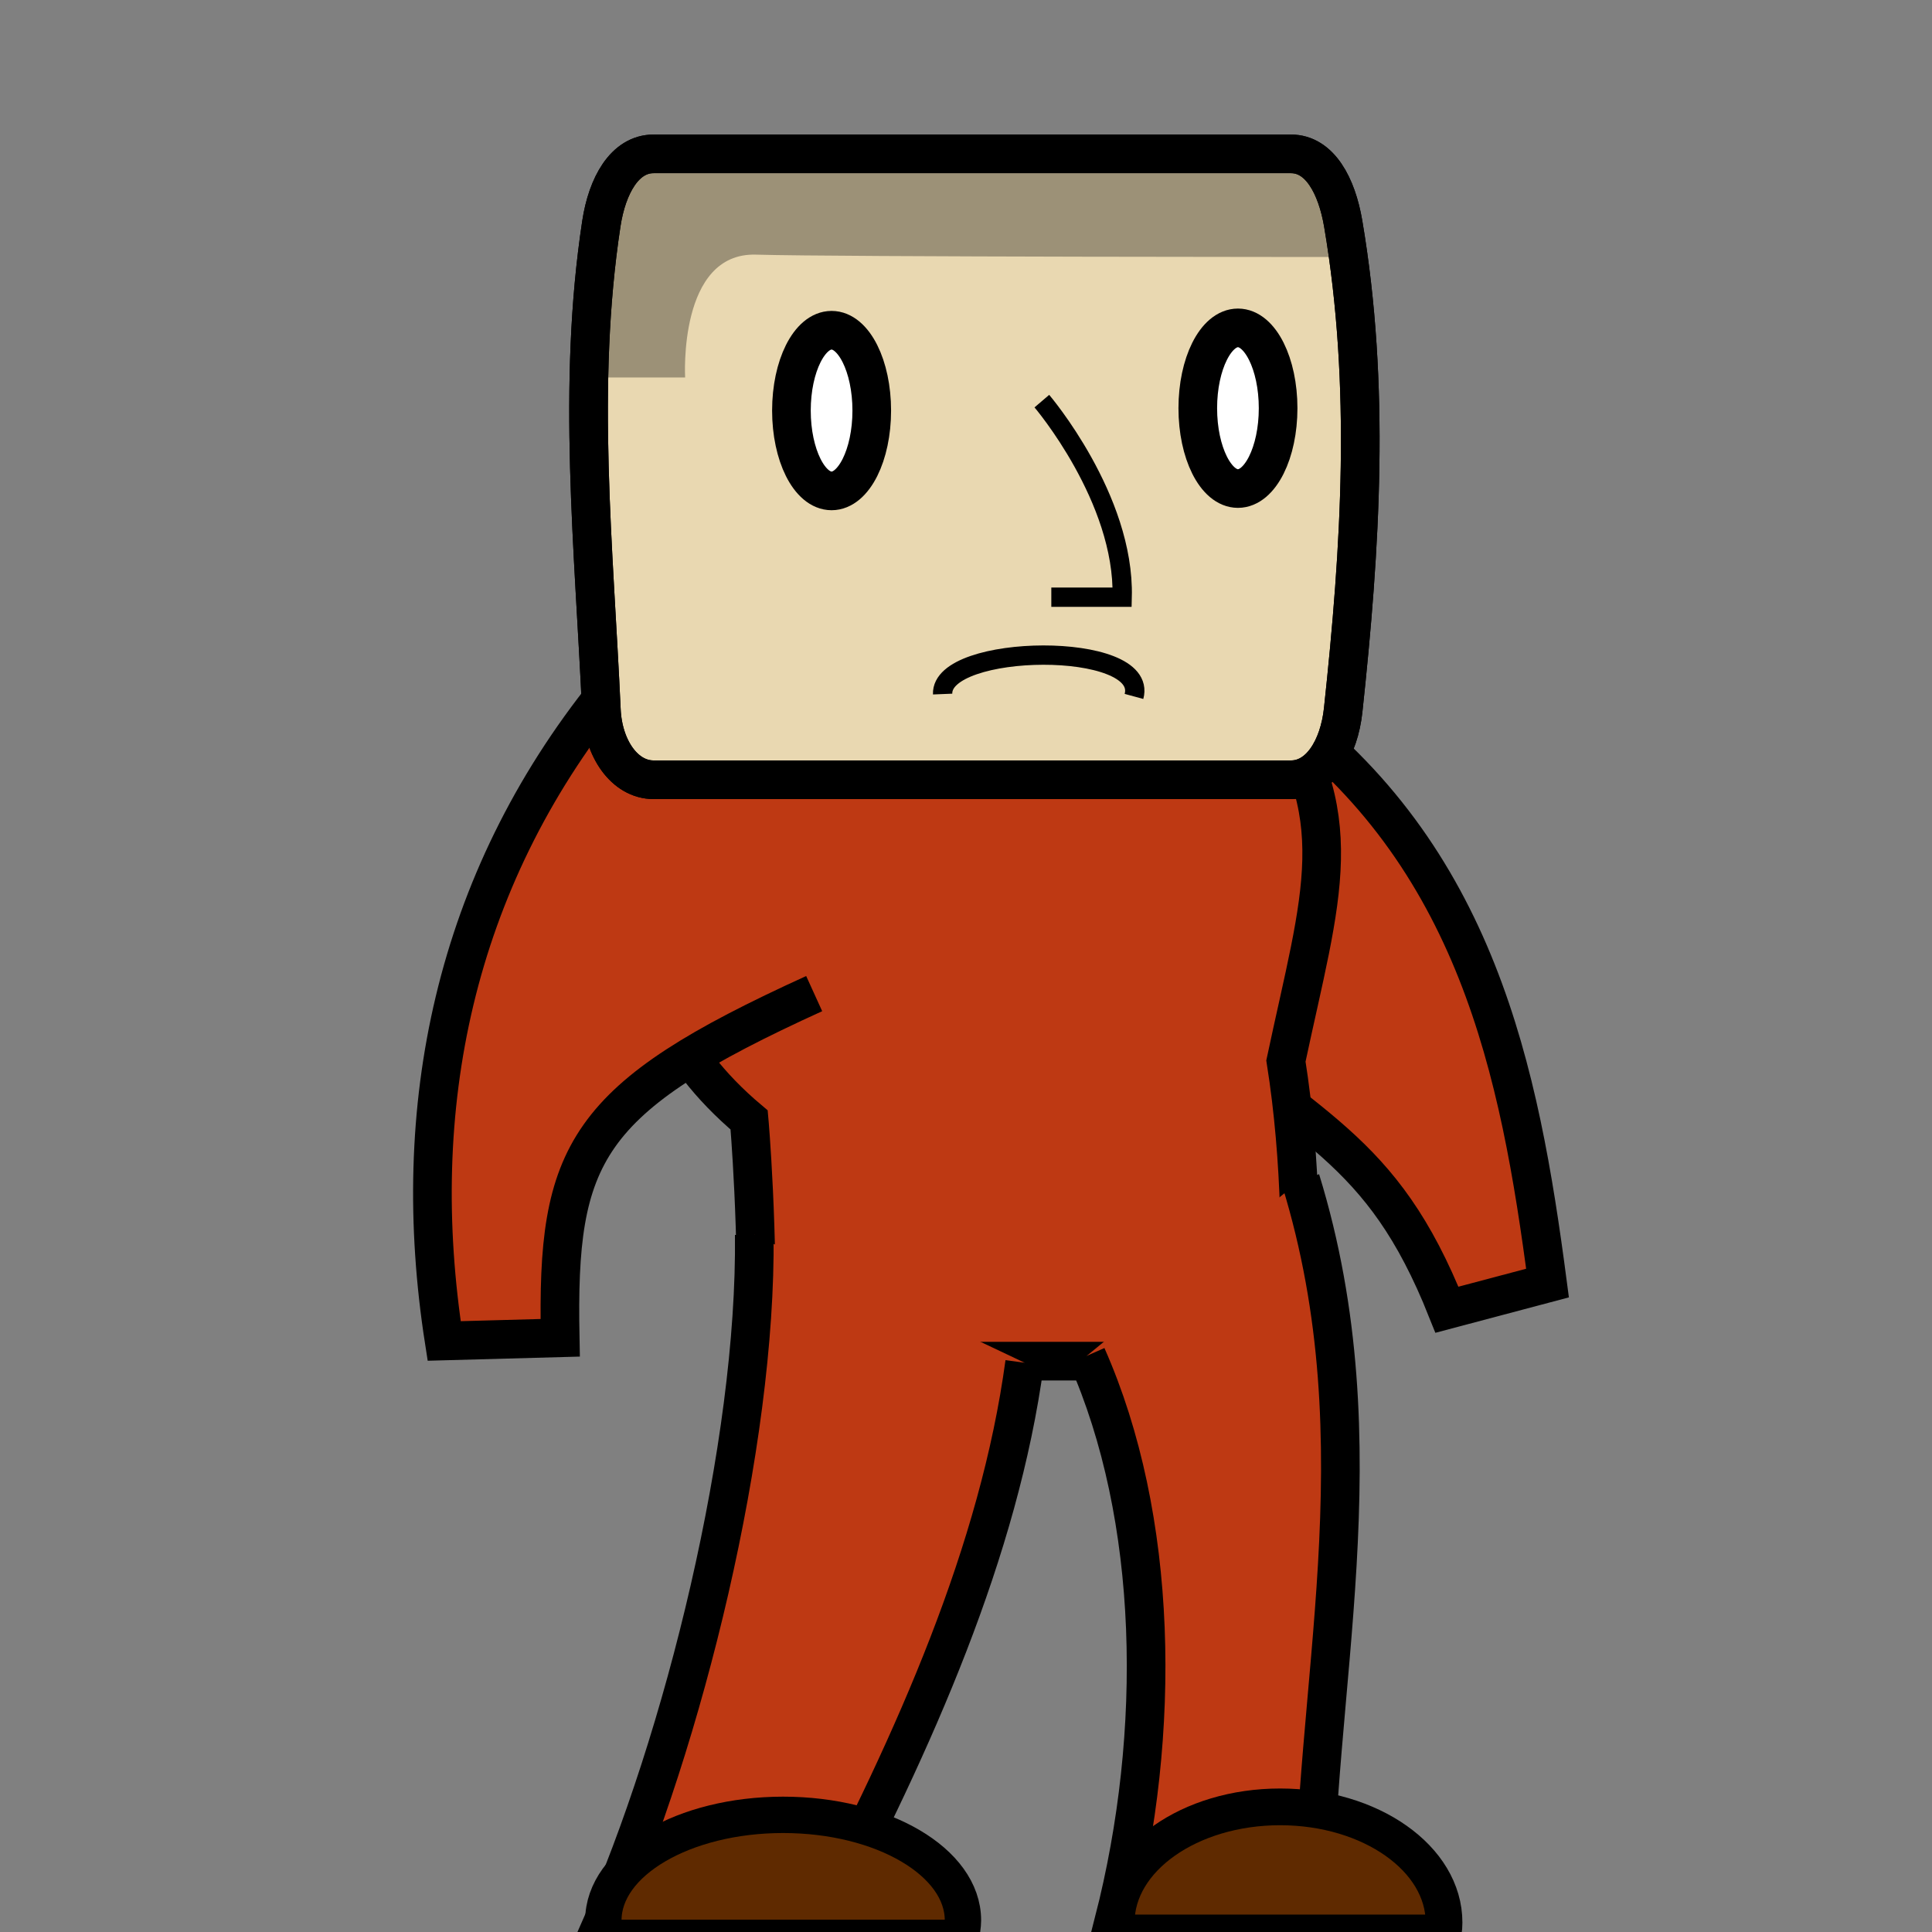 <?xml version="1.0" encoding="UTF-8" standalone="no"?>
<!-- Created with Inkscape (http://www.inkscape.org/) -->

<svg
   xmlns:dc="http://purl.org/dc/elements/1.1/"
   xmlns:cc="http://creativecommons.org/ns#"
   xmlns:rdf="http://www.w3.org/1999/02/22-rdf-syntax-ns#"
   xmlns:svg="http://www.w3.org/2000/svg"
   xmlns="http://www.w3.org/2000/svg"
   xmlns:sodipodi="http://sodipodi.sourceforge.net/DTD/sodipodi-0.dtd"
   xmlns:inkscape="http://www.inkscape.org/namespaces/inkscape"
   width="100"
   height="100"
   id="svg2"
   version="1.1"
   inkscape:version="0.91pre2 r13532"
   viewBox="0 0 100 100"
   sodipodi:docname="Rus.svg"
   inkscape:export-filename="C:\Users\zach\Documents\NetBeansProjects\InconvienentGame\core\assets\Rus.png"
   inkscape:export-xdpi="90"
   inkscape:export-ydpi="90">
  <rect x="0" y="0" width="100" height="100" fill="#808080" stroke="none"/>
  <defs
     id="defs4" />
  <sodipodi:namedview
     id="base"
     pagecolor="#ffffff"
     bordercolor="#666666"
     borderopacity="1.0"
     inkscape:pageopacity="0.0"
     inkscape:pageshadow="2"
     inkscape:zoom="2.8913043"
     inkscape:cx="67.0093"
     inkscape:cy="52.151991"
     inkscape:document-units="px"
     inkscape:current-layer="layer1"
     showgrid="false"
     inkscape:window-width="1366"
     inkscape:window-height="745"
     inkscape:window-x="-8"
     inkscape:window-y="-8"
     inkscape:window-maximized="1" />
  <g
     inkscape:label="Layer 1"
     inkscape:groupmode="layer"
     id="layer1"
     transform="translate(0,-952.362)">
    <g
       id="g4712">
      <path
         sodipodi:nodetypes="ccccc"
         inkscape:connector-curvature="0"
         id="path4180"
         d="m 66.04,988.989 c 10.416,7.68 12.614,18.785 14.06,29.784 l -5.206,1.381 c -3.405,-8.546 -7.157,-9.205 -14.751,-15.889 z"
         style="opacity:1;fill:#be3913;fill-opacity:1;fill-rule:evenodd;stroke:#000000;stroke-width:2;stroke-linecap:butt;stroke-linejoin:miter;stroke-miterlimit:4;stroke-dasharray:none;stroke-opacity:1" />
      <path
         sodipodi:nodetypes="ccccccc"
         inkscape:connector-curvature="0"
         id="path4140"
         d="m 31.995,987.736 c 1.854,7.287 -1.59,15.552 6.78,22.595 0,0 0.506,5.632 0.344,12.484 l 28.056,0 c 0.216,-5.179 0.203,-10.357 -0.616,-15.536 1.83,-8.621 3.469,-12.778 -1.115,-19.062 z"
         style="opacity:1;fill:#be3913;fill-opacity:1;fill-rule:evenodd;stroke:#000000;stroke-width:2;stroke-linecap:butt;stroke-linejoin:miter;stroke-miterlimit:4;stroke-dasharray:none;stroke-opacity:1" />
      <path
         sodipodi:nodetypes="cccc"
         inkscape:connector-curvature="0"
         id="path4178"
         d="m 31.445,988.155 c -7.956,9.896 -10.333,21.577 -8.455,33.615 l 6.005,-0.164 c -0.184,-9.569 1.212,-12.381 13.147,-17.815"
         style="opacity:1;fill:#be3913;fill-opacity:1;fill-rule:evenodd;stroke:#000000;stroke-width:2;stroke-linecap:butt;stroke-linejoin:miter;stroke-miterlimit:4;stroke-dasharray:none;stroke-opacity:1" />
      <path
         sodipodi:nodetypes="cccc"
         inkscape:connector-curvature="0"
         id="path4144"
         d="m 56.25,1022.541 c 3.704,8.354 3.918,19.464 1.401,29.286 l 10.353,0.423 c -0.104,-12.436 3.567,-24.998 -0.683,-38.816"
         style="opacity:1;fill:#be3913;fill-opacity:1;fill-rule:evenodd;stroke:#000000;stroke-width:2;stroke-linecap:butt;stroke-linejoin:miter;stroke-miterlimit:4;stroke-dasharray:none;stroke-opacity:1" />
      <path
         sodipodi:nodetypes="cccc"
         inkscape:connector-curvature="0"
         id="path4142"
         d="m 39.041,1016.271 c 0.122,10.859 -3.627,26.097 -8.005,35.978 l 11.254,-0.179 c 5.103,-9.702 9.432,-19.471 10.745,-29.173"
         style="opacity:1;fill:#be3913;fill-opacity:1;fill-rule:evenodd;stroke:#000000;stroke-width:2;stroke-linecap:butt;stroke-linejoin:miter;stroke-miterlimit:4;stroke-dasharray:none;stroke-opacity:1" />
      <path
         sodipodi:nodetypes="cccccc"
         inkscape:connector-curvature="0"
         id="path4176"
         d="m 66.259,1045.885 c -4.685,-10e-5 -8.484,2.679 -8.484,5.983 0.003,0.181 0.017,0.363 0.043,0.543 l 16.887,0 c 0.024,-0.181 0.037,-0.362 0.038,-0.543 -3.12e-4,-3.305 -3.799,-5.983 -8.484,-5.983 z"
         style="opacity:1;fill:#5f2a00;fill-opacity:1;stroke:#000000;stroke-width:1.901;stroke-linecap:butt;stroke-miterlimit:4;stroke-dasharray:none;stroke-opacity:1" />
      <path
         sodipodi:nodetypes="cccccc"
         inkscape:connector-curvature="0"
         id="path4150"
         d="m 40.535,1046.298 c -5.139,4e-4 -9.305,2.444 -9.305,5.459 1.79e-4,0.305 0.044,0.609 0.131,0.909 l 18.342,0 c 0.09,-0.3 0.136,-0.605 0.139,-0.909 1.94e-4,-3.015 -4.167,-5.459 -9.307,-5.459 z"
         style="opacity:1;fill:#5f2a00;fill-opacity:1;stroke:#000000;stroke-width:1.882;stroke-linecap:butt;stroke-miterlimit:4;stroke-dasharray:none;stroke-opacity:1" />
      <path
         sodipodi:nodetypes="sssssssss"
         inkscape:connector-curvature="0"
         id="rect4137"
         d="m 33.83,960.326 c -1.498,0 -2.404,1.645 -2.703,3.607 -1.279,8.394 -0.38,16.788 0,25.182 0.09,1.995 1.206,3.607 2.703,3.607 l 32.99,0 c 1.498,0 2.491,-1.627 2.703,-3.607 0.901,-8.394 1.427,-16.788 0,-25.182 -0.332,-1.953 -1.206,-3.607 -2.703,-3.607 z"
         style="opacity:1;fill:#e9d8b1;fill-opacity:1;stroke:#000000;stroke-width:2;stroke-linecap:butt;stroke-miterlimit:4;stroke-dasharray:none;stroke-opacity:1" />
      <ellipse
         d="m 45.122,973.613 a 2.079,4.158 0 0 1 -2.079,4.158 2.079,4.158 0 0 1 -2.079,-4.158 2.079,4.158 0 0 1 2.079,-4.158 2.079,4.158 0 0 1 2.079,4.158 z"
         ry="4.158"
         rx="2.079"
         cy="973.613"
         cx="43.043"
         id="path4182"
         style="opacity:1;fill:#ffffff;fill-opacity:1;stroke:#000000;stroke-width:2;stroke-linecap:butt;stroke-miterlimit:4;stroke-dasharray:none;stroke-opacity:1" />
      <path
         sodipodi:nodetypes="ccscssc"
         id="path4205"
         style="fill:#000000;fill-opacity:0.329;fill-rule:evenodd;stroke:none;stroke-width:1px;stroke-linecap:butt;stroke-linejoin:miter;stroke-opacity:1"
         d="m 31.06,971.901 4.402,0 c 0,0 -0.367,-6.481 3.668,-6.359 4.035,0.122 30.57,0.122 30.57,0.122 0,0 0,-5.258 -1.712,-5.258 -1.712,0 -34.483,-0.856 -35.217,0 -0.734,0.856 -1.712,11.494 -1.712,11.494 z"
         inkscape:connector-curvature="0" />
      <ellipse
         d="m 66.154,973.491 a 2.079,4.158 0 0 1 -2.079,4.158 2.079,4.158 0 0 1 -2.079,-4.158 2.079,4.158 0 0 1 2.079,-4.158 2.079,4.158 0 0 1 2.079,4.158 z"
         ry="4.158"
         rx="2.079"
         cy="973.491"
         cx="64.076"
         id="path4182-7"
         style="opacity:1;fill:#ffffff;fill-opacity:1;stroke:#000000;stroke-width:2;stroke-linecap:butt;stroke-miterlimit:4;stroke-dasharray:none;stroke-opacity:1" />
      <path
         sodipodi:nodetypes="ccc"
         inkscape:connector-curvature="0"
         id="path4199"
         d="m 53.926,973.124 c 0,0 4.291,5.031 4.158,10.149 l -3.668,0"
         style="fill:none;fill-rule:evenodd;stroke:#000000;stroke-width:1px;stroke-linecap:butt;stroke-linejoin:miter;stroke-opacity:1" />
      <path
         sodipodi:nodetypes="cc"
         inkscape:connector-curvature="0"
         id="path4201"
         d="m 48.79,988.287 c -0.108,-2.634 10.695,-2.786 9.905,0.122"
         style="fill:none;fill-rule:evenodd;stroke:#000000;stroke-width:1px;stroke-linecap:butt;stroke-linejoin:miter;stroke-opacity:1" />
      <path
         style="opacity:1;fill:none;fill-opacity:1;stroke:#000000;stroke-width:2;stroke-linecap:butt;stroke-miterlimit:4;stroke-dasharray:none;stroke-opacity:1"
         d="m 33.83,960.326 c -1.498,0 -2.404,1.645 -2.703,3.607 -1.279,8.394 -0.38,16.788 0,25.182 0.09,1.995 1.206,3.607 2.703,3.607 l 32.99,0 c 1.498,0 2.491,-1.627 2.703,-3.607 0.901,-8.394 1.427,-16.788 0,-25.182 -0.332,-1.953 -1.206,-3.607 -2.703,-3.607 z"
         id="path4207"
         inkscape:connector-curvature="0"
         sodipodi:nodetypes="sssssssss" />
    </g>
    <path
       style="opacity:0.99;fill:#763716;fill-opacity:1;stroke:#000000;stroke-width:1;stroke-linecap:butt;stroke-miterlimit:4;stroke-dasharray:none;stroke-opacity:1"
       d="m 140.995,956.382 0,0.859 -36.161,0.392 -0.285,16.186 36.446,-8.568 0,1.633 4.405,0 0,5.252 c 0.394,0.262 8.56,1.099 9.443,-5.252 l 24.777,0 0,-5.14 52.922,0.108 0,-2.641 -52.922,0 0,-2.83 -38.626,0 z m 6.863,10.503 4.267,0 c -0.707,3.244 -2.835,1.653 -4.185,2.711 l -0.083,-2.711 z"
       id="rect4728"
       inkscape:connector-curvature="0" />
  </g>
</svg>
